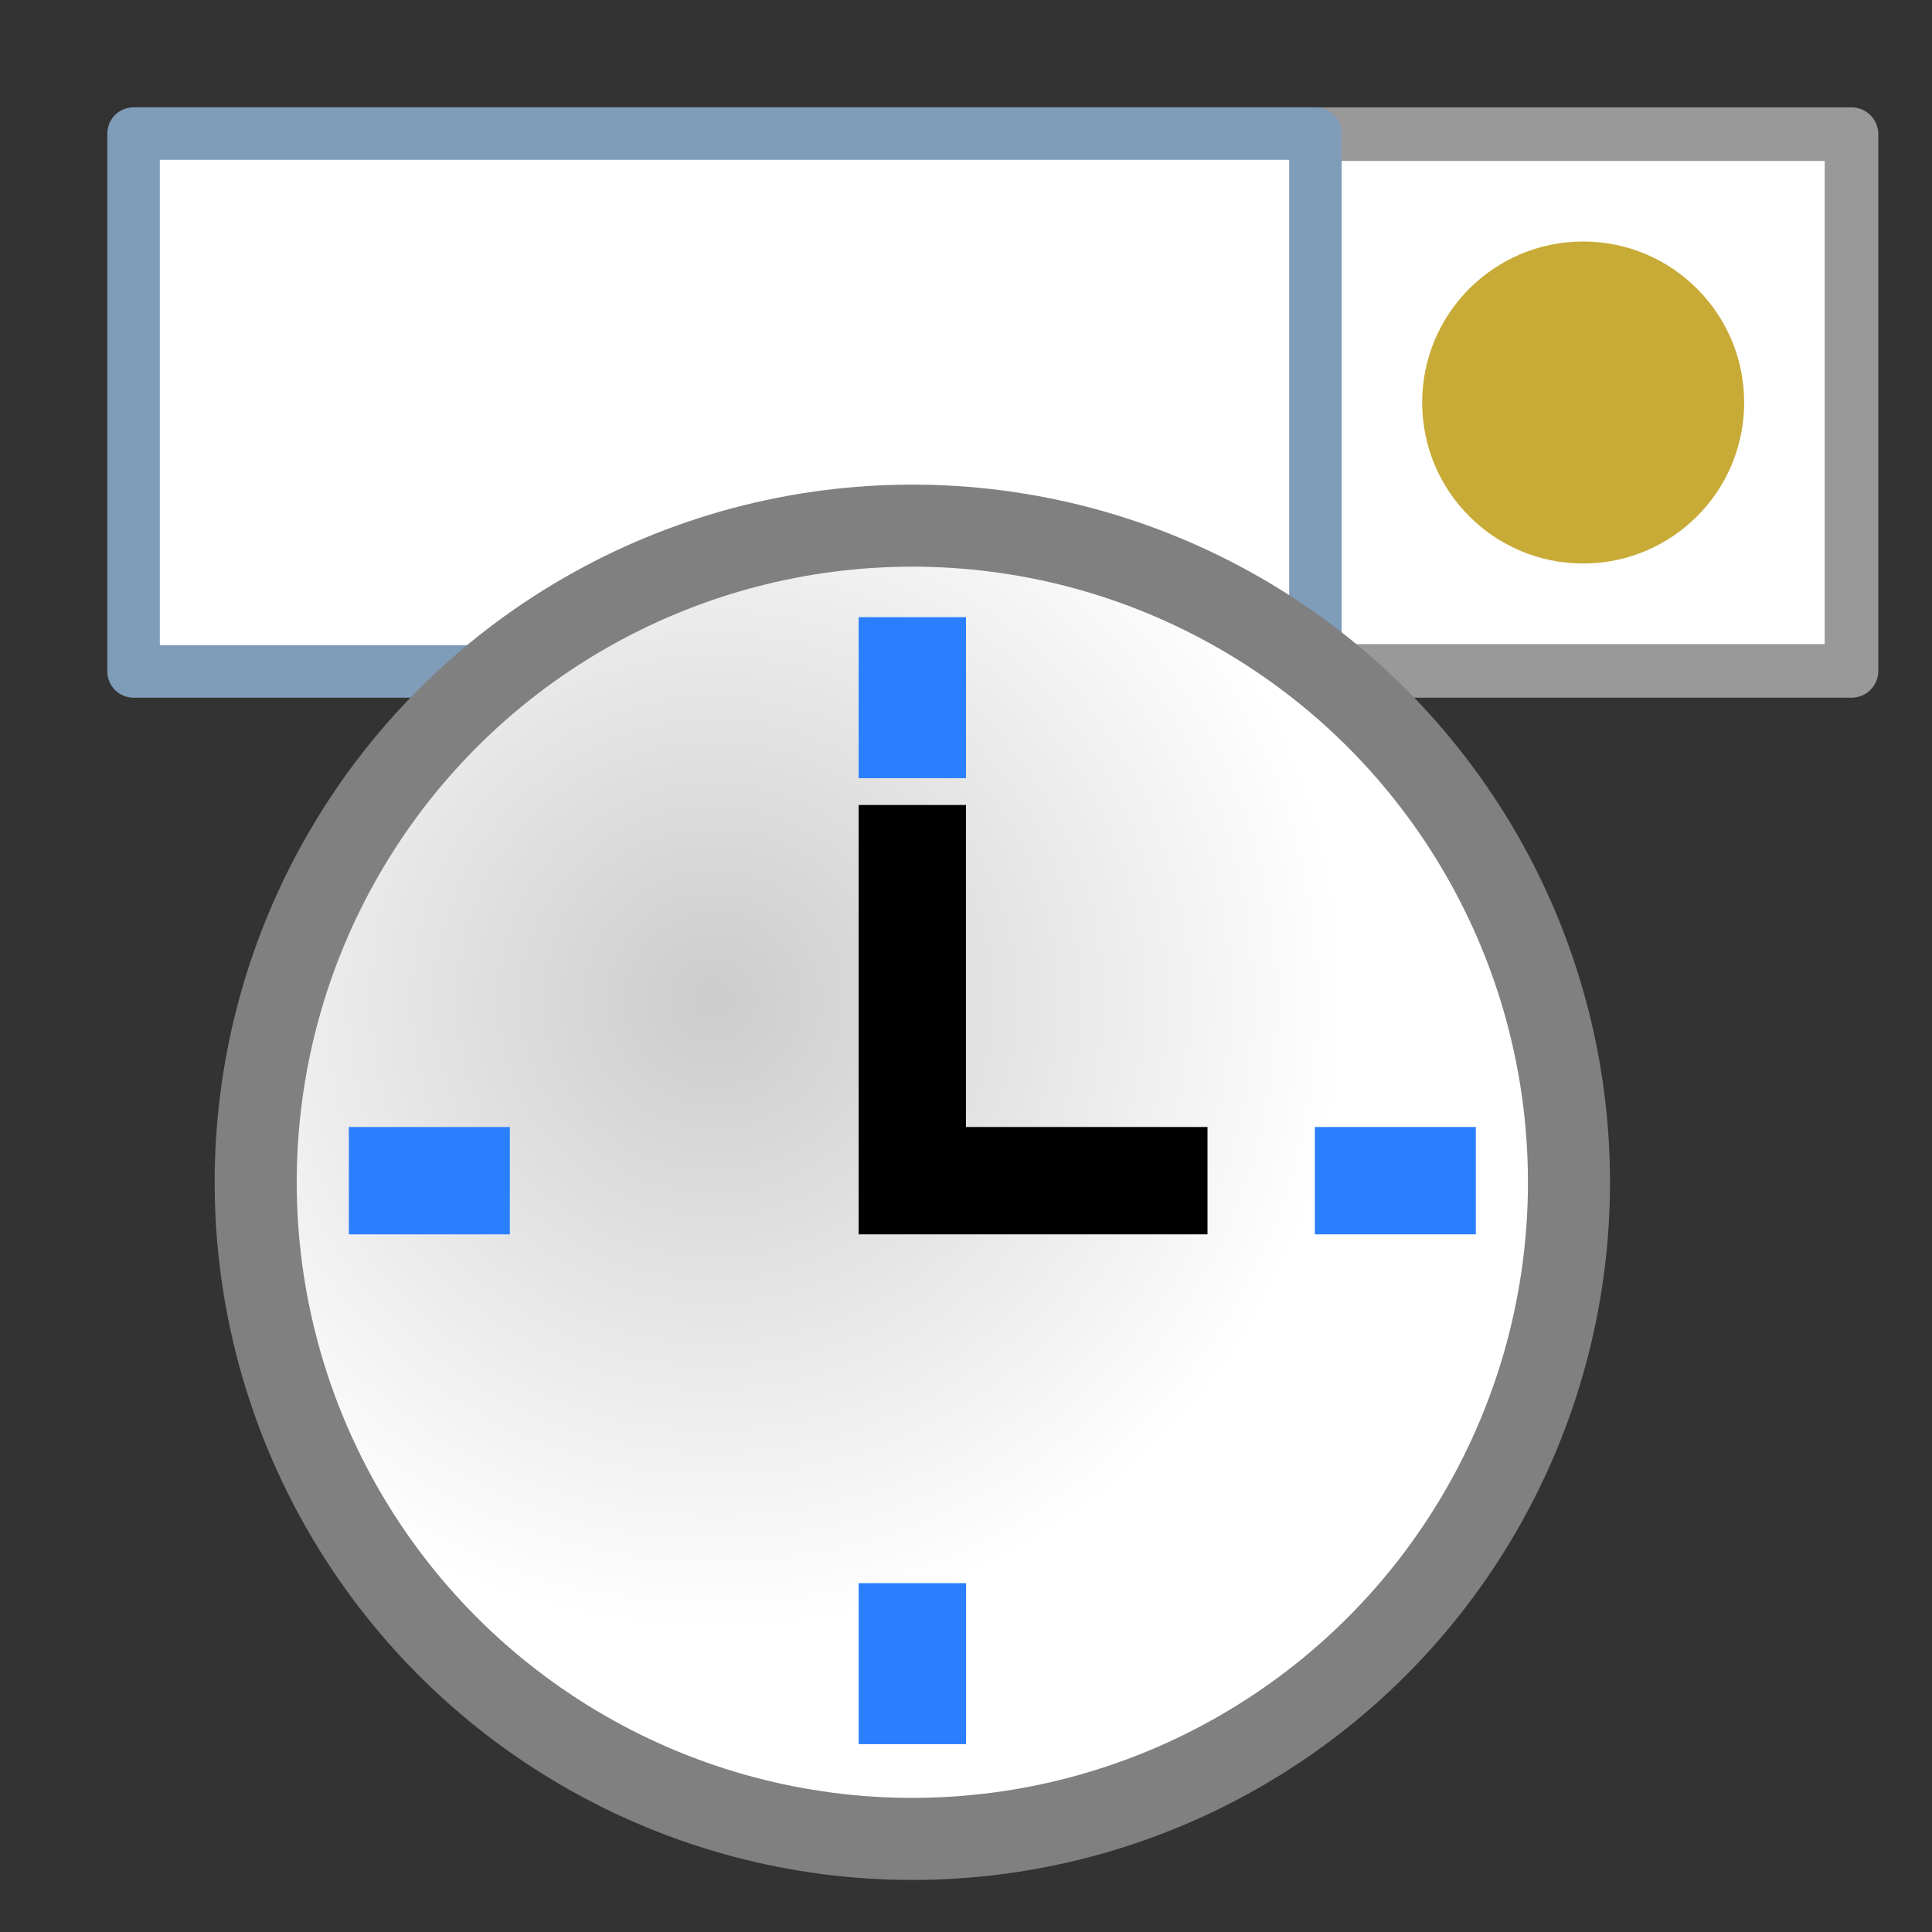 <?xml version="1.0" encoding="UTF-8" standalone="no"?>
<svg
   xmlns:dc="http://purl.org/dc/elements/1.1/"
   xmlns:cc="http://creativecommons.org/ns#"
   xmlns:rdf="http://www.w3.org/1999/02/22-rdf-syntax-ns#"
   xmlns:svg="http://www.w3.org/2000/svg"
   xmlns="http://www.w3.org/2000/svg"
   xmlns:xlink="http://www.w3.org/1999/xlink"
   xmlns:sodipodi="http://sodipodi.sourceforge.net/DTD/sodipodi-0.dtd"
   xmlns:inkscape="http://www.inkscape.org/namespaces/inkscape"
   inkscape:export-ydpi="96"
   inkscape:export-xdpi="96"
   inkscape:export-filename="ttimeedit_150.png"
   sodipodi:docname="ttimeedit_150.svg"
   inkscape:version="1.0 (4035a4fb49, 2020-05-01)"
   version="1.1"
   id="svg4225"
   viewBox="0 0 36 36"
   height="36"
   width="36">
  <rect x="0" y="0" width="36" height="36" fill="#333333" stroke="none"/>
  <defs
     id="defs4227">
    <linearGradient
       inkscape:collect="always"
       id="linearGradient890">
      <stop
         style="stop-color:#cccccc;stop-opacity:1"
         offset="0"
         id="stop886" />
      <stop
         style="stop-color:#ffffff;stop-opacity:1"
         offset="1"
         id="stop888" />
    </linearGradient>
    <radialGradient
       r="9"
       fy="1036.997"
       fx="8.801"
       cy="1036.997"
       cx="8.801"
       gradientTransform="matrix(0.283,1.275,-1.275,0.283,1332.978,730.288)"
       gradientUnits="userSpaceOnUse"
       id="radialGradient934"
       xlink:href="#linearGradient890"
       inkscape:collect="always" />
  </defs>
  <sodipodi:namedview
     inkscape:document-rotation="0"
     inkscape:window-maximized="1"
     inkscape:window-y="-8"
     inkscape:window-x="-8"
     inkscape:window-height="1137"
     inkscape:window-width="1920"
     units="px"
     inkscape:snap-center="true"
     inkscape:snap-object-midpoints="true"
     inkscape:snap-midpoints="true"
     inkscape:snap-smooth-nodes="true"
     inkscape:object-nodes="true"
     inkscape:snap-intersection-paths="true"
     inkscape:object-paths="true"
     inkscape:snap-bbox-midpoints="true"
     inkscape:snap-bbox-edge-midpoints="true"
     inkscape:bbox-nodes="true"
     inkscape:bbox-paths="true"
     inkscape:snap-bbox="true"
     showgrid="true"
     inkscape:current-layer="layer1"
     inkscape:document-units="px"
     inkscape:cy="18.514706"
     inkscape:cx="18.499999"
     inkscape:zoom="27.944809"
     inkscape:pageshadow="2"
     inkscape:pageopacity="0.0"
     borderopacity="1.0"
     bordercolor="#666666"
     pagecolor="#ffffff"
     id="base">
    <inkscape:grid
       empspacing="2"
       spacingy="0.5"
       spacingx="0.5"
       id="grid4241"
       type="xygrid" />
  </sodipodi:namedview>
  <g
     transform="translate(0,-1016.362)"
     id="layer1"
     inkscape:groupmode="layer"
     inkscape:label="Ebene 1">
    <rect
       y="1018.862"
       x="24.499"
       height="10.001"
       width="10.001"
       id="rect842-1"
       style="opacity:1;fill:#ffffff;fill-opacity:1;stroke:#999999;stroke-width:0.999;stroke-linecap:round;stroke-linejoin:round;stroke-miterlimit:4;stroke-dasharray:none;stroke-dashoffset:0;stroke-opacity:1;paint-order:normal" />
    <rect
       y="1018.851"
       x="2.489"
       height="10.022"
       width="22.022"
       id="rect848"
       style="opacity:1;fill:#ffffff;fill-opacity:1;fill-rule:evenodd;stroke:#7f9db9;stroke-width:0.978;stroke-linecap:round;stroke-linejoin:round;stroke-miterlimit:4;stroke-dasharray:none;stroke-dashoffset:0;stroke-opacity:1;paint-order:normal" />
    <circle
       r="3"
       style="fill:#c8ab37;fill-opacity:1;stroke:none;stroke-width:1;stroke-linecap:round;stroke-linejoin:round;stroke-miterlimit:4;stroke-dasharray:none"
       id="path1001"
       cx="29.5"
       cy="1023.862" />
    <circle
       style="fill:#808080;fill-opacity:1;stroke:#999999;stroke-width:0;stroke-linecap:round;stroke-linejoin:round;stroke-miterlimit:4;stroke-dasharray:none;stroke-dashoffset:0;stroke-opacity:1;paint-order:normal"
       id="circle917"
       cx="17"
       cy="1038.392"
       r="13" />
    <circle
       r="11.471"
       cy="1038.392"
       cx="17"
       id="circle919"
       style="fill:url(#radialGradient934);fill-opacity:1;stroke:none;stroke-width:0;stroke-linecap:round;stroke-linejoin:round;stroke-miterlimit:4;stroke-dasharray:none;stroke-dashoffset:0;stroke-opacity:1;paint-order:normal" />
    <path
       sodipodi:nodetypes="ccccccc"
       style="fill:#000000;fill-rule:evenodd;stroke:#000000;stroke-width:0;stroke-linecap:butt;stroke-linejoin:miter;stroke-miterlimit:4;stroke-dasharray:none;stroke-opacity:1"
       d="m 16,1031.362 h 2 v 6 l 4.5,0 v 2 H 16 Z"
       id="path921"
       inkscape:connector-curvature="0" />
    <path
       sodipodi:nodetypes="cccc"
       style="fill:#2a7fff;fill-rule:evenodd;stroke:#000000;stroke-width:0;stroke-linecap:butt;stroke-linejoin:miter;stroke-miterlimit:4;stroke-dasharray:none;stroke-opacity:1"
       d="m 18,1027.862 v 3 h -2 v -3"
       id="path923"
       inkscape:connector-curvature="0" />
    <path
       inkscape:connector-curvature="0"
       id="path943"
       d="m 18,1045.862 v 3 h -2 v -3"
       style="fill:#2a7fff;fill-rule:evenodd;stroke:#000000;stroke-width:0;stroke-linecap:butt;stroke-linejoin:miter;stroke-miterlimit:4;stroke-dasharray:none;stroke-opacity:1"
       sodipodi:nodetypes="cccc" />
    <path
       sodipodi:nodetypes="cccc"
       style="fill:#2a7fff;fill-rule:evenodd;stroke:#000000;stroke-width:0;stroke-linecap:butt;stroke-linejoin:miter;stroke-miterlimit:4;stroke-dasharray:none;stroke-opacity:1"
       d="m 27.5,1039.362 h -3 v -2 h 3"
       id="path945"
       inkscape:connector-curvature="0" />
    <path
       inkscape:connector-curvature="0"
       id="path947"
       d="m 9.5,1039.362 h -3 v -2 h 3"
       style="fill:#2a7fff;fill-rule:evenodd;stroke:#000000;stroke-width:0;stroke-linecap:butt;stroke-linejoin:miter;stroke-miterlimit:4;stroke-dasharray:none;stroke-opacity:1"
       sodipodi:nodetypes="cccc" />
  </g>
</svg>

